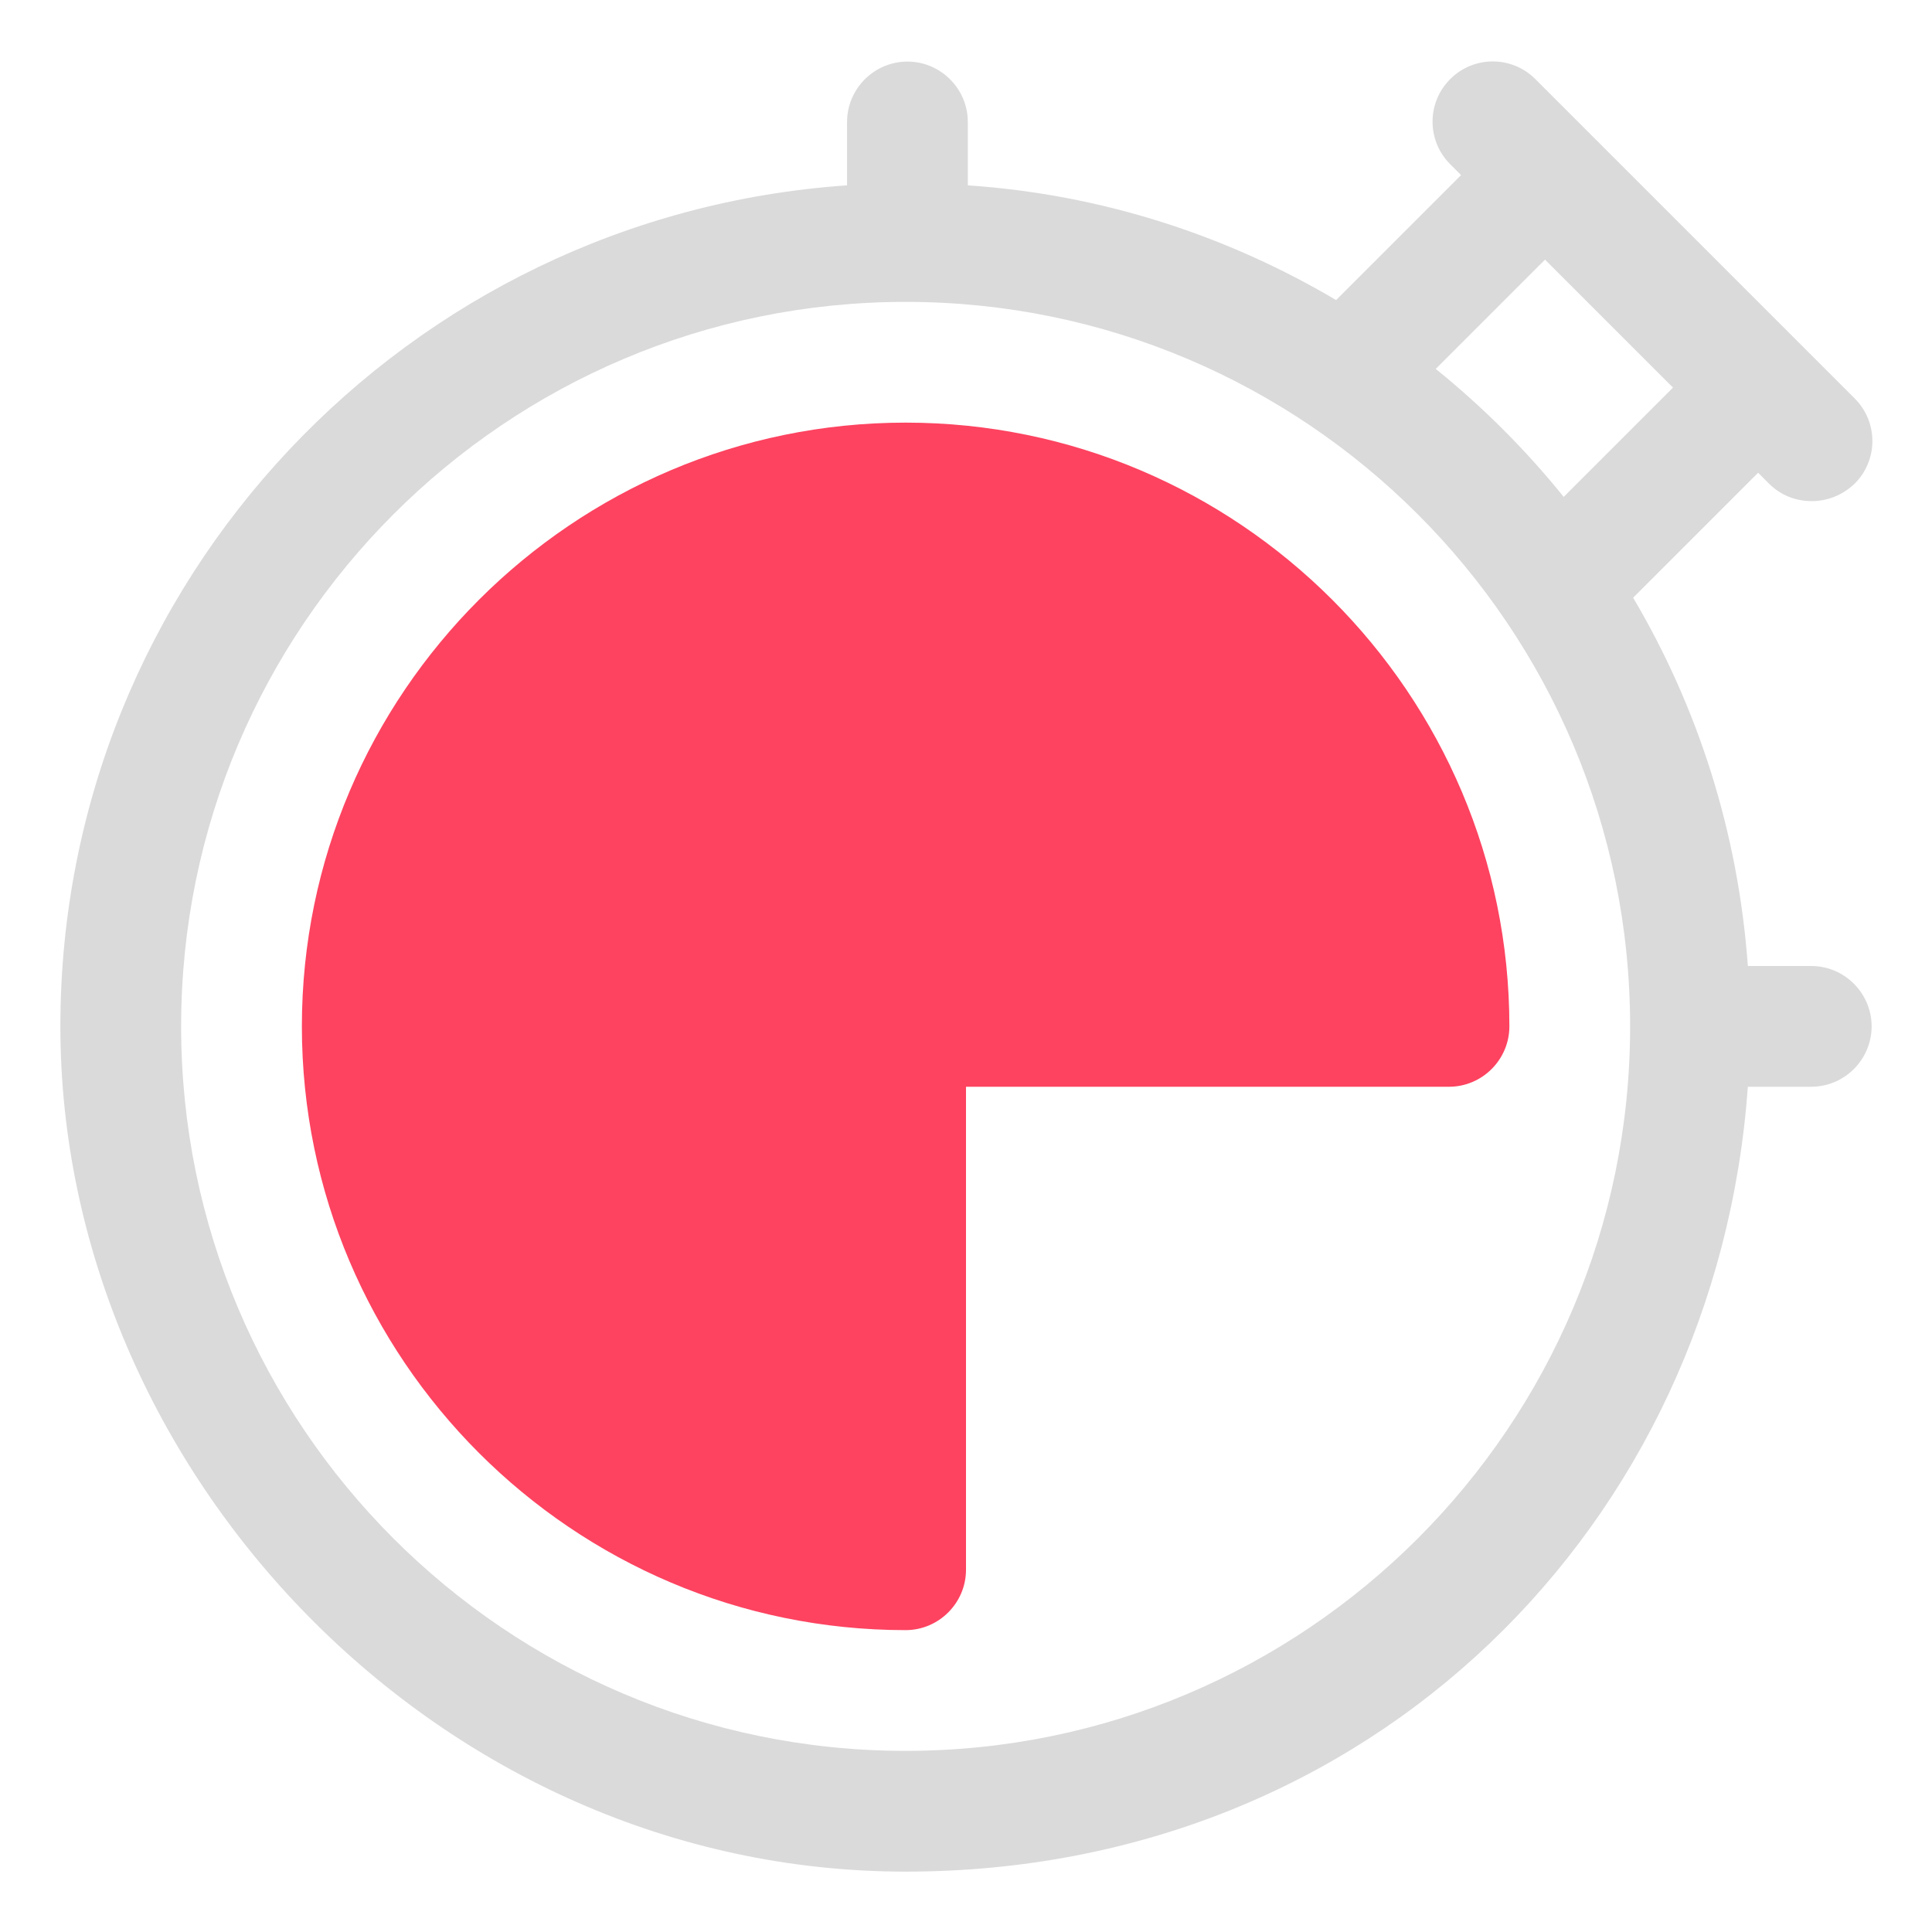 <?xml version="1.0" encoding="UTF-8"?>
<svg id="OBJECT" xmlns="http://www.w3.org/2000/svg" viewBox="0 0 32 32">
  <defs>
    <style>
      .cls-1 {
        fill: #FD4360;
      }

      .cls-1, .cls-2 {
        stroke-width: 0px;
      }

      .cls-2 {
        fill: #dadada;
      }
    </style>
  </defs>
  <path class="cls-2" d="m30,16h-1.05c-.16-2.22-.83-4.29-1.9-6.1l2.07-2.07.18.18c.2.2.45.29.71.29s.51-.1.71-.29c.39-.39.39-1.02,0-1.41l-5.29-5.29c-.39-.39-1.02-.39-1.41,0s-.39,1.02,0,1.41l.18.18-2.07,2.07c-1.81-1.07-3.88-1.75-6.1-1.9v-1.05c0-.55-.45-1-1-1s-1,.45-1,1v1.05C6.75,3.57,1,9.62,1,17s6.28,14,14,14,13.43-5.75,13.95-13h1.05c.55,0,1-.45,1-1s-.45-1-1-1Zm-4.41-11.7l2.12,2.12-1.81,1.81c-.63-.78-1.34-1.49-2.12-2.12l1.81-1.81Zm-10.59,24.7c-6.62,0-12-5.38-12-12S8.38,5,15,5s12,5.38,12,12-5.38,12-12,12Z"/>
  <path class="cls-1" d="m15,7c-5.51,0-10,4.49-10,10s4.49,10,10,10c.55,0,1-.45,1-1v-8h8c.55,0,1-.45,1-1,0-5.51-4.49-10-10-10Z"/>
</svg>